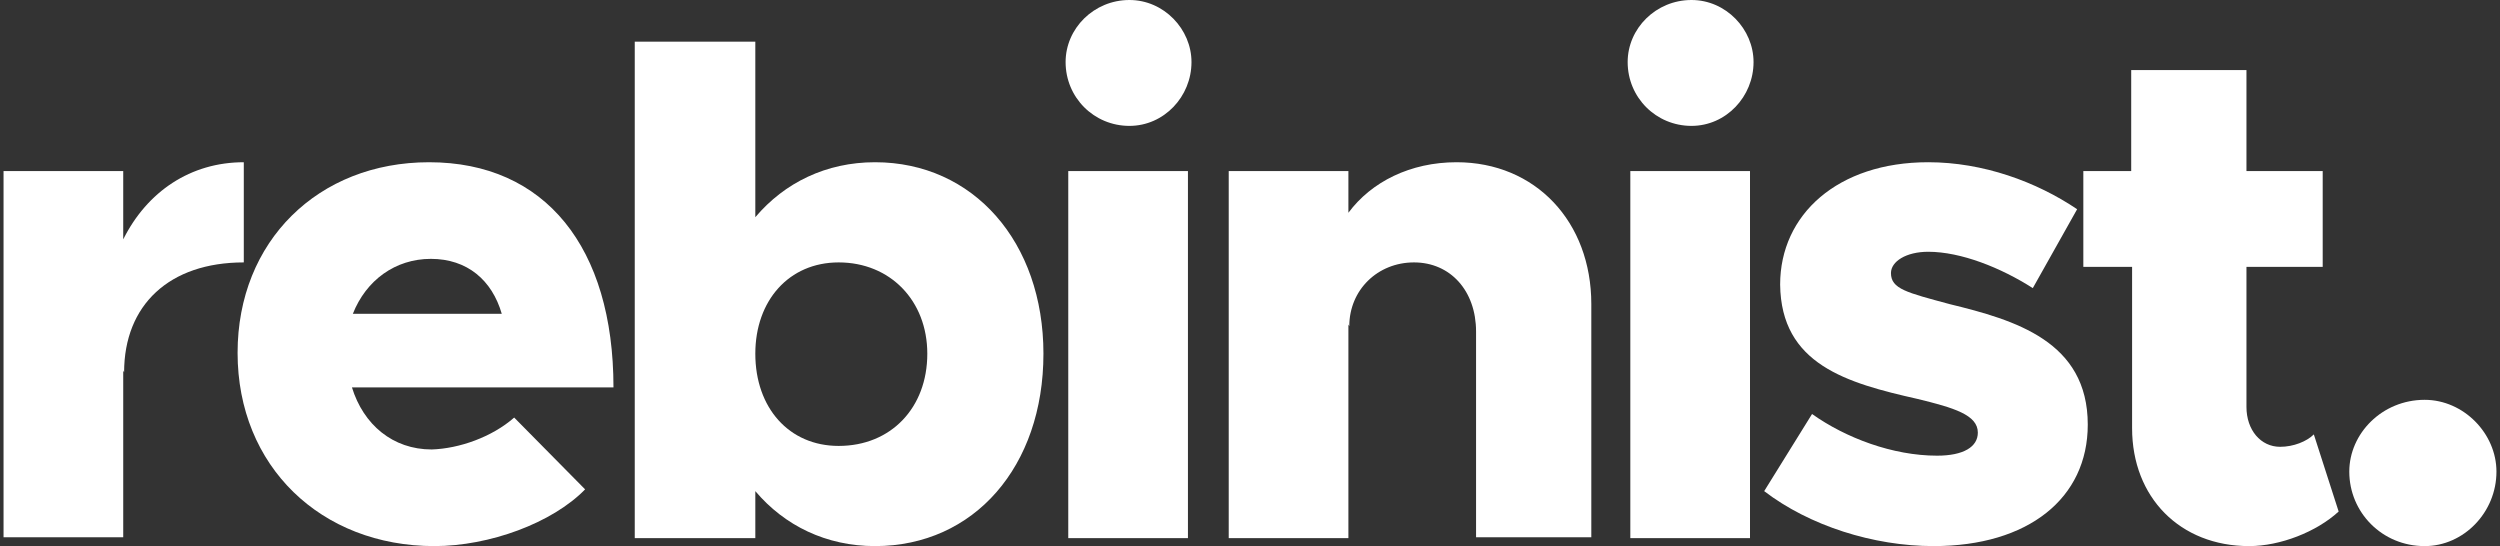 <?xml version="1.0" encoding="utf-8"?>
<!-- Generator: Adobe Illustrator 19.0.0, SVG Export Plug-In . SVG Version: 6.00 Build 0)  -->
<svg version="1.1" id="Layer_1" xmlns="http://www.w3.org/2000/svg" xmlns:xlink="http://www.w3.org/1999/xlink" x="0px" y="0px"
	 viewBox="0 0 282 61.6" style="enable-background:new 0 0 282 61.6;" xml:space="preserve">
<rect x="0" y="0" width="282" height="61.6" fill="#333333" stroke="none"/>
<style type="text/css">
	.st0{fill:#FFFFFF;}
</style>
<g id="XMLID_26_">
	<path id="XMLID_47_" class="st0" d="M27.5,18.3v11.3C19.1,29.6,14,34.4,14,42l-0.1-0.2v18.8H0.4V19.3h13.5V27
		C16.6,21.6,21.5,18.3,27.5,18.3z"/>
	<path id="XMLID_44_" class="st0" d="M58,47.1l8,8.1c-3.7,3.8-10.8,6.4-17,6.4c-12.8,0-22.2-9-22.2-21.8c0-12.6,9.1-21.5,21.6-21.5
		c13.1,0,20.8,9.6,20.8,25.4H39.7c1.3,4.2,4.6,7,9,7C51.8,50.6,55.5,49.3,58,47.1z M39.8,35.4h16.8c-1.1-3.8-3.9-6.2-8-6.2
		C44.6,29.2,41.3,31.6,39.8,35.4z"/>
	<path id="XMLID_41_" class="st0" d="M117.7,39.9c0,12.7-7.8,21.7-19,21.7c-5.5,0-10.2-2.3-13.5-6.2v5.3H71.6V4.7h13.6v19.8
		c3.3-3.9,8-6.2,13.5-6.2C109.8,18.3,117.7,27.3,117.7,39.9z M104.6,39.9c0-6-4.2-10.3-10-10.3c-5.6,0-9.4,4.3-9.4,10.3
		c0,6.1,3.8,10.4,9.4,10.4C100.5,50.3,104.6,46,104.6,39.9z"/>
	<path id="XMLID_38_" class="st0" d="M120.2,7c0-3.8,3.2-7,7.2-7c3.9,0,7,3.3,7,7c0,3.9-3.1,7.2-7,7.2C123.4,14.2,120.2,11,120.2,7z
		 M120.5,19.3H134v41.4h-13.5V19.3z"/>
	<path id="XMLID_36_" class="st0" d="M179.5,34.3v26.3h-13V37.4c0-4.6-2.9-7.8-7-7.8s-7.3,3.1-7.3,7.2l-0.1-0.2v24.1h-13.5V19.3
		h13.5V24c2.6-3.5,7-5.7,12.2-5.7C173.2,18.3,179.5,25,179.5,34.3z"/>
	<path id="XMLID_33_" class="st0" d="M183.6,7c0-3.8,3.2-7,7.2-7c3.9,0,7,3.3,7,7c0,3.9-3.1,7.2-7,7.2C186.8,14.2,183.6,11,183.6,7z
		 M183.9,19.3h13.5v41.4h-13.5V19.3z"/>
	<path id="XMLID_31_" class="st0" d="M199,55.4l5.4-8.7c3.8,2.7,9.1,4.7,14.1,4.7c3,0,4.6-1,4.6-2.6c0-2-2.7-2.8-6.8-3.8
		c-8-1.8-15.4-3.9-15.5-12.9c0-7.9,6.5-13.8,16.7-13.8c6.2,0,12.2,2.2,16.8,5.3l-5,8.9c-3.6-2.3-8.1-4.1-11.8-4.1
		c-2.5,0-4.2,1.1-4.2,2.4c0,1.8,1.8,2.2,6.6,3.5c7.4,1.8,15.6,4.2,15.6,13.6c0,8.3-6.7,13.7-17.4,13.7
		C211.3,61.6,204.1,59.3,199,55.4z"/>
	<path id="XMLID_29_" class="st0" d="M263.8,57.7c-2.5,2.3-6.6,3.9-10.1,3.9c-7.8,0-13.2-5.5-13.2-13.3V30.1H235V19.3h5.4V7.9h13
		v11.4h8.6v10.8h-8.6v15.8c0,2.6,1.6,4.5,3.8,4.5c1.5,0,3-0.6,3.8-1.4L263.8,57.7z"/>
	<path id="XMLID_27_" class="st0" d="M265,53.2c0-4.3,3.7-8.1,8.5-8.1c4.4,0,8.1,3.8,8.1,8.1c0,4.6-3.7,8.4-8.1,8.4
		C268.7,61.6,265,57.8,265,53.2z"/>
</g>
</svg>
